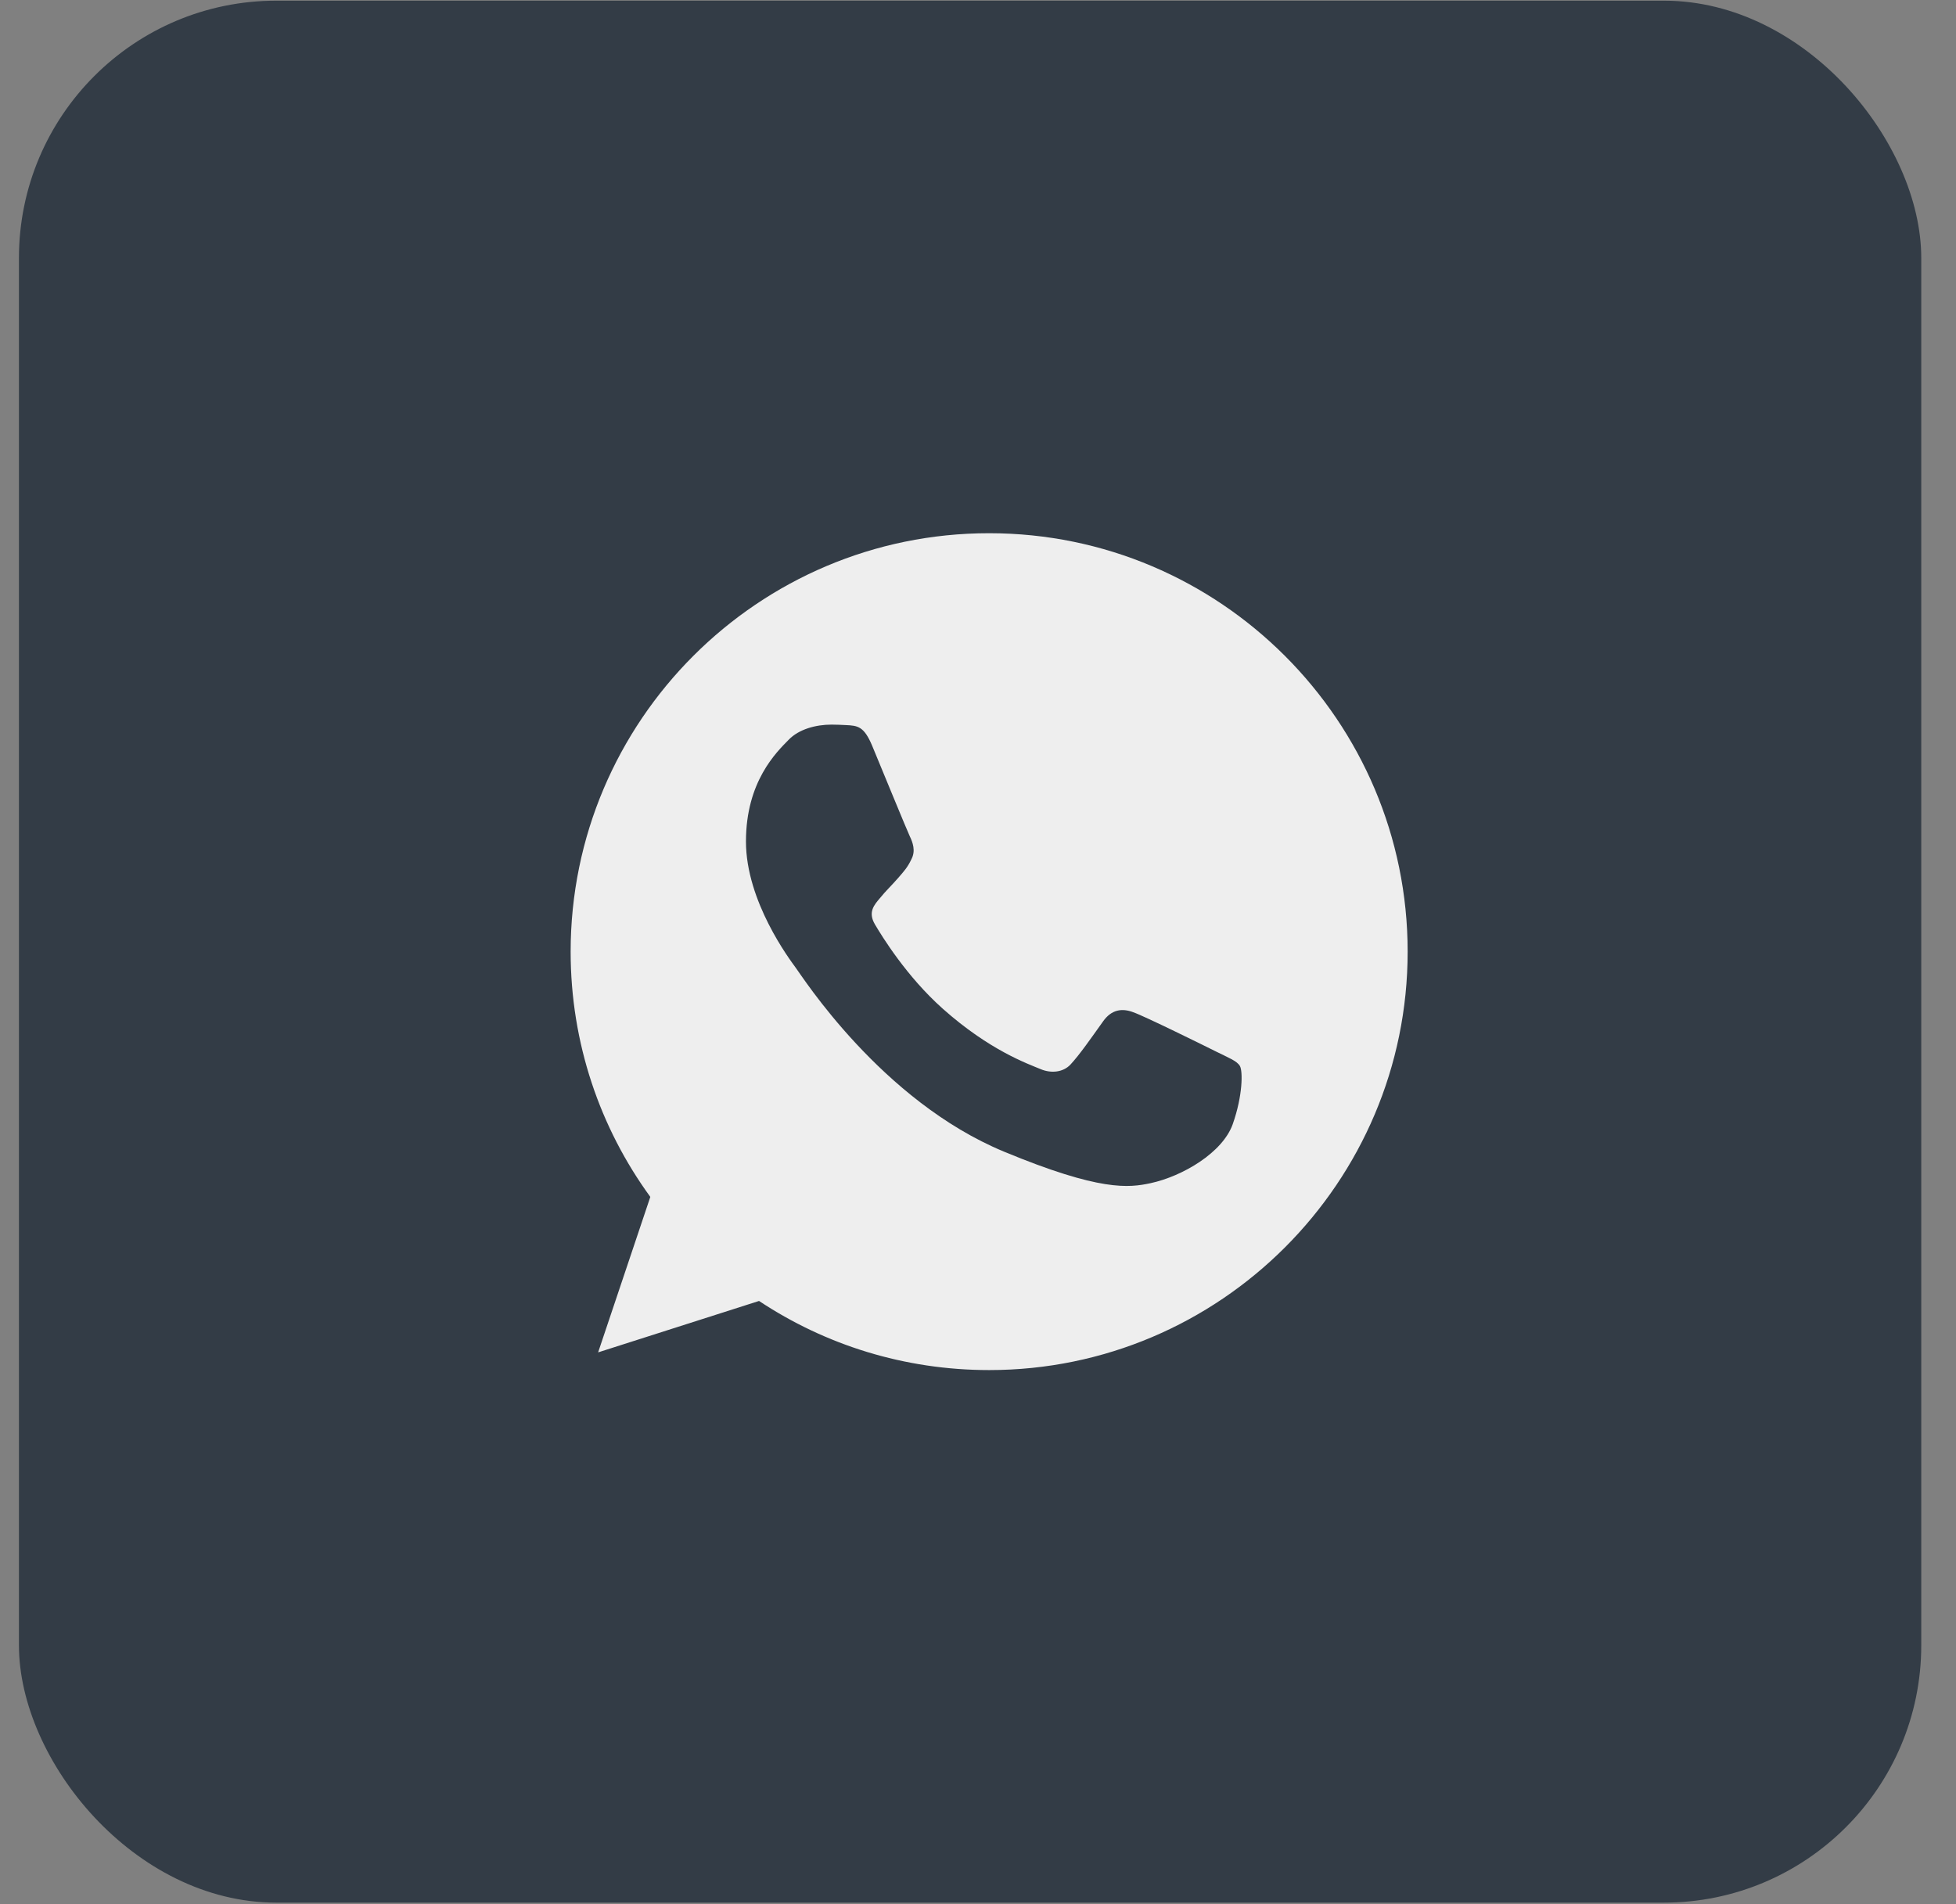 <svg width="38" height="37" viewBox="0 0 38 37" fill="none" xmlns="http://www.w3.org/2000/svg">
<rect x="0" y="0" width="38" height="37" fill="#808080" stroke="none"/>
<rect x="0.368" y="0.013" width="36.957" height="36.957" rx="5" fill="#333C46"/>
<g clip-path="url(#clip0_51_2545)">
<path d="M19.218 10.361H19.214C14.731 10.361 11.086 14.008 11.086 18.492C11.086 20.27 11.659 21.919 12.634 23.257L11.62 26.278L14.746 25.279C16.031 26.131 17.565 26.622 19.218 26.622C23.701 26.622 27.347 22.975 27.347 18.492C27.347 14.009 23.701 10.361 19.218 10.361Z" fill="#EEEEEE"/>
<path d="M23.949 21.843C23.753 22.397 22.975 22.856 22.354 22.99C21.929 23.081 21.374 23.153 19.506 22.378C17.117 21.388 15.578 18.96 15.458 18.803C15.343 18.645 14.492 17.517 14.492 16.351C14.492 15.184 15.085 14.616 15.324 14.372C15.52 14.171 15.844 14.08 16.155 14.08C16.256 14.08 16.346 14.085 16.428 14.089C16.666 14.099 16.786 14.114 16.944 14.491C17.14 14.963 17.618 16.13 17.675 16.25C17.733 16.37 17.791 16.532 17.709 16.69C17.633 16.853 17.566 16.925 17.446 17.063C17.326 17.201 17.212 17.307 17.092 17.455C16.983 17.584 16.858 17.723 16.997 17.961C17.135 18.195 17.613 18.975 18.316 19.601C19.224 20.409 19.959 20.667 20.223 20.777C20.419 20.858 20.652 20.839 20.796 20.686C20.978 20.49 21.202 20.165 21.431 19.845C21.594 19.615 21.799 19.587 22.014 19.668C22.234 19.744 23.395 20.318 23.634 20.437C23.873 20.557 24.031 20.614 24.089 20.715C24.145 20.815 24.145 21.288 23.949 21.843Z" fill="#333C46"/>
</g>
<defs>
<clipPath id="clip0_51_2545">
<rect width="16.261" height="16.261" fill="white" transform="translate(11.086 10.361)"/>
</clipPath>
</defs>
</svg>
